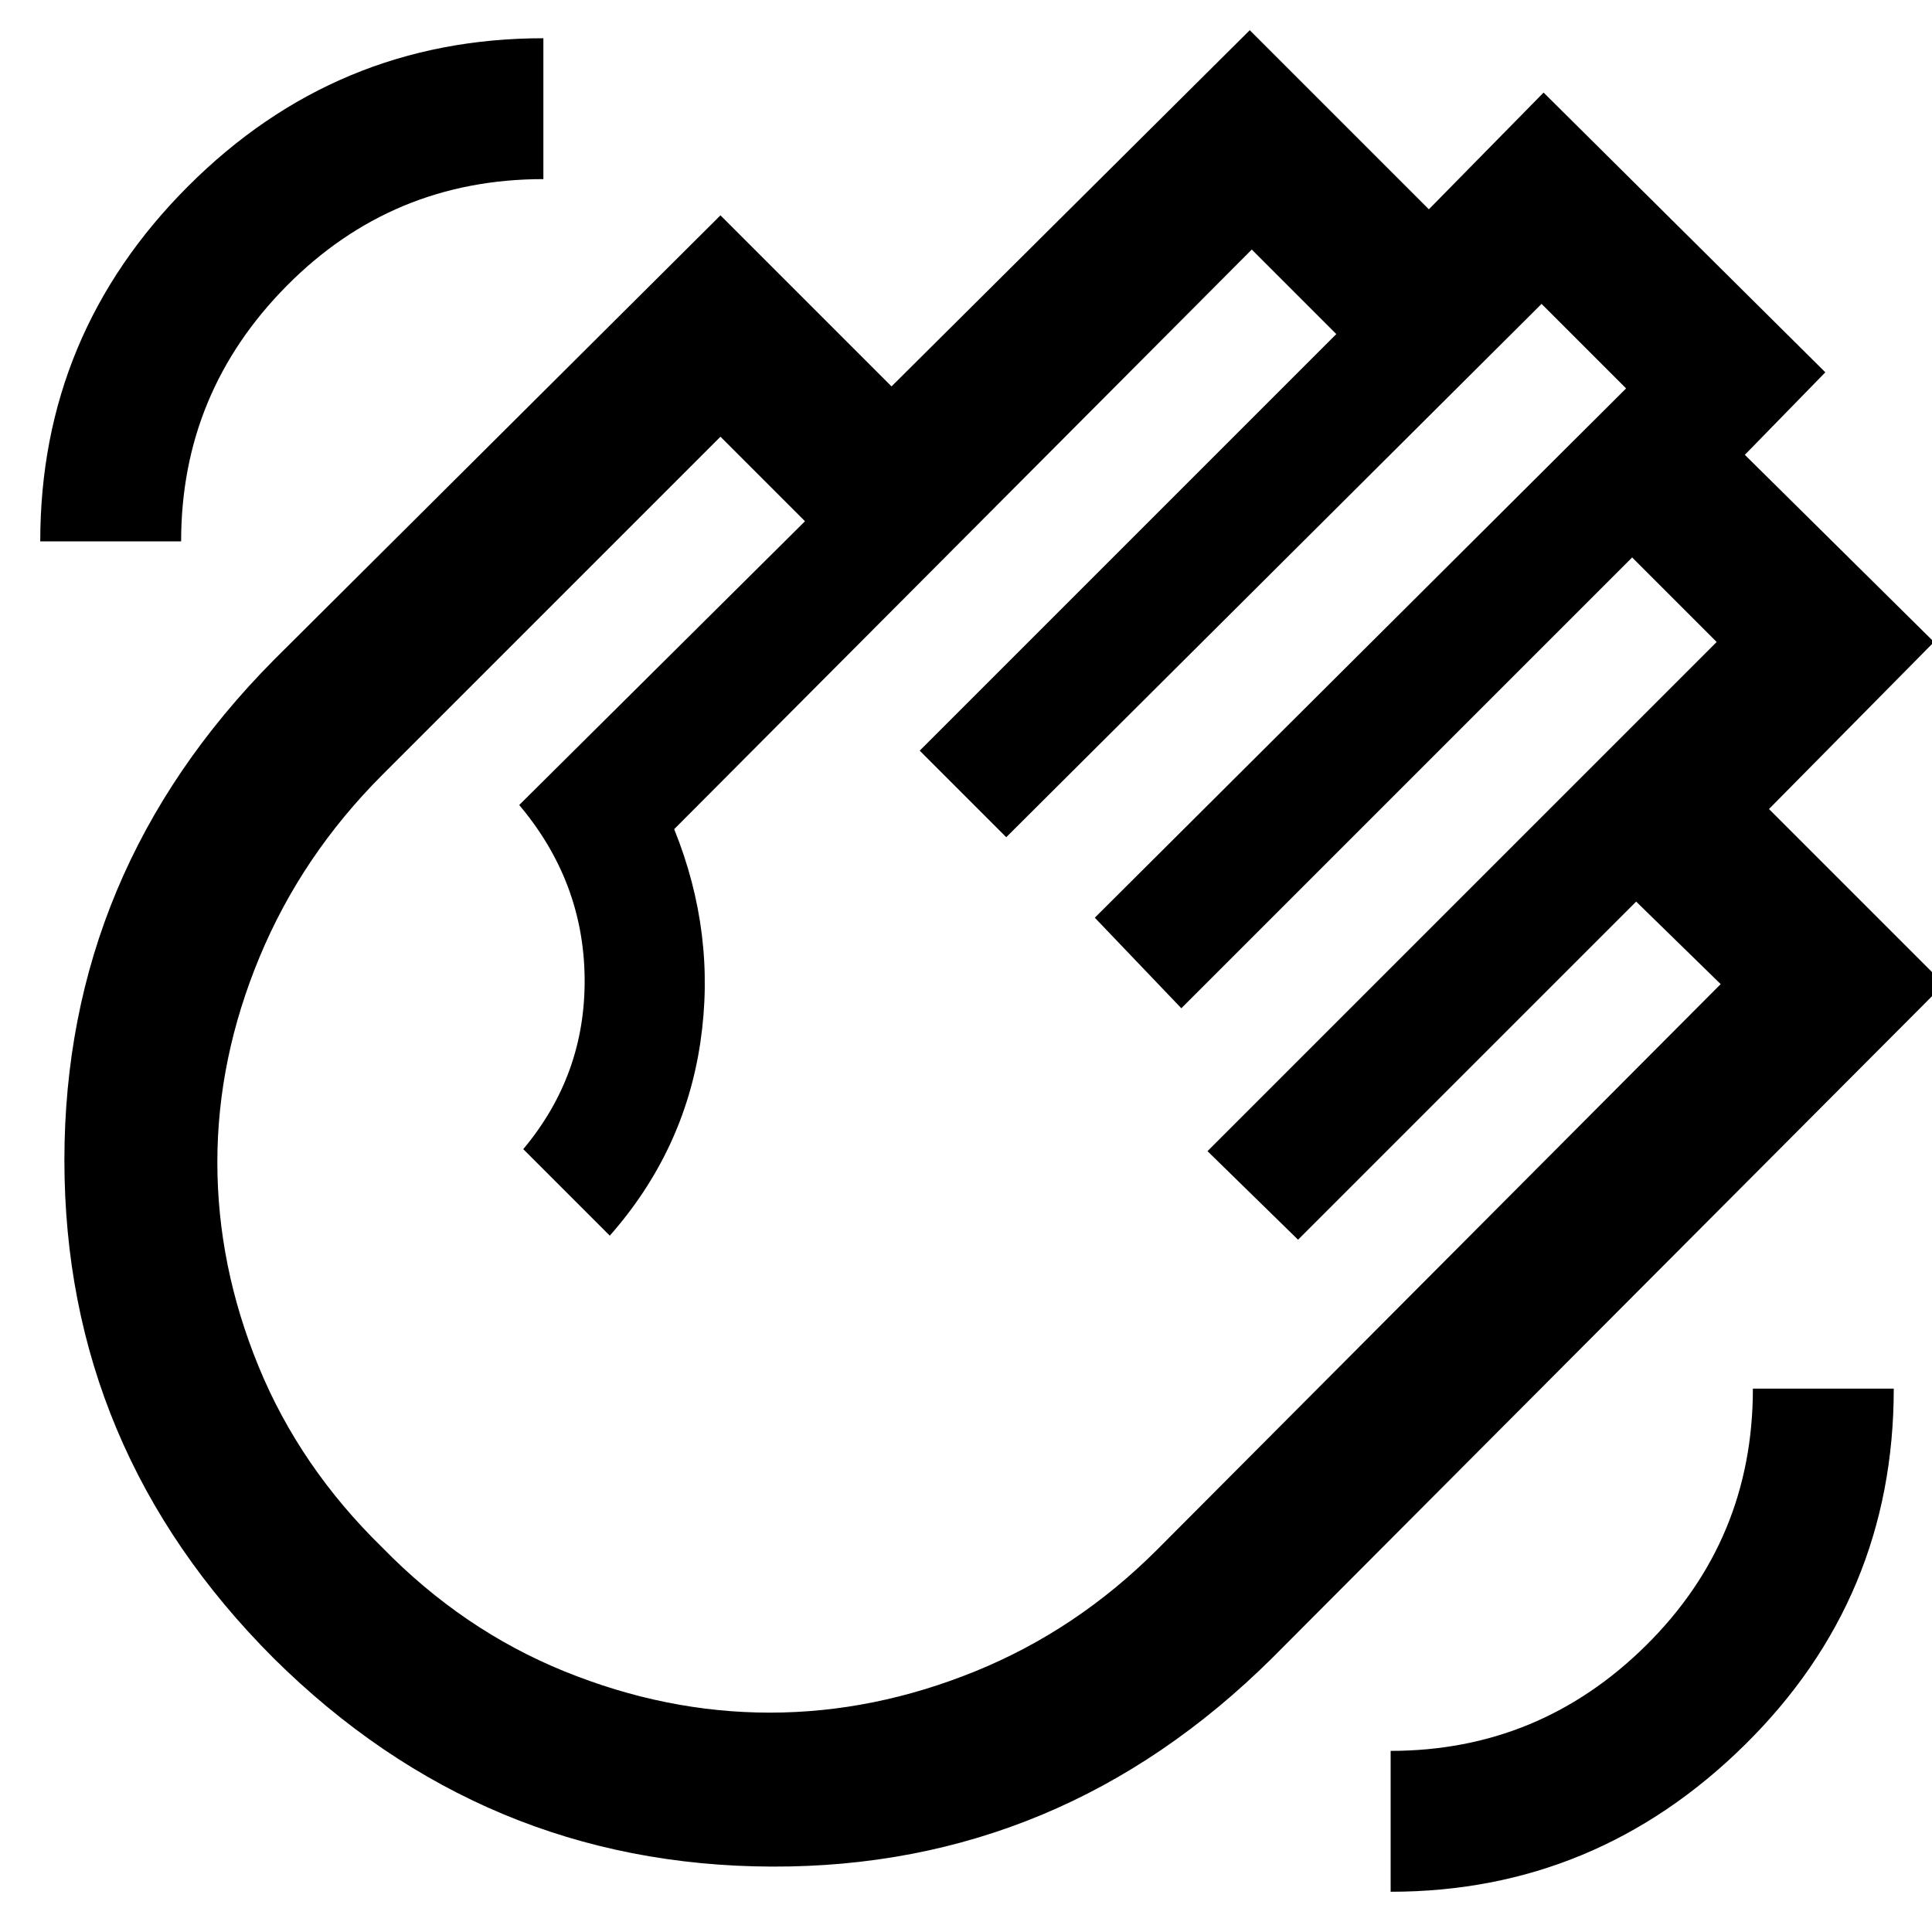 <svg xmlns="http://www.w3.org/2000/svg" height="48" width="48"><path d="M34.55 47Q39.65 47 43.35 43.35Q47.05 39.7 47.05 34.5H43.55Q43.55 38.25 40.9 40.875Q38.25 43.5 34.55 43.5ZM1 13.45H4.5Q4.5 9.75 7.125 7.1Q9.75 4.45 13.5 4.45V0.95Q8.35 0.95 4.675 4.625Q1 8.3 1 13.45ZM6.8 41.2Q1.6 36 1.6 28.825Q1.6 21.65 6.8 16.4L17.9 5.35L22.15 9.6L31.05 0.75L35.5 5.2L38.35 2.3L45.35 9.25L43.35 11.3L48.05 15.95L43.95 20.1L48.3 24.45L31.6 41.2Q26.35 46.4 19.175 46.375Q12 46.35 6.8 41.2ZM9.5 38.45Q11.5 40.5 14.025 41.525Q16.55 42.55 19.125 42.55Q21.7 42.55 24.225 41.525Q26.75 40.5 28.75 38.5L42.75 24.45L40.65 22.4L32.25 30.8L30 28.6L42.65 15.95L40.55 13.85L29.35 25.05L27.2 22.8L40.4 9.65L38.3 7.55L25 20.8L22.85 18.65L33.2 8.3L31.1 6.2L16.75 20.6Q17.8 23.2 17.4 25.9Q17 28.6 15.15 30.7L13 28.55Q14.55 26.7 14.525 24.3Q14.5 21.9 12.9 20L20 12.95L17.9 10.85L9.5 19.25Q7.5 21.25 6.45 23.775Q5.4 26.3 5.4 28.875Q5.4 31.45 6.425 33.95Q7.45 36.45 9.5 38.45Z"/></svg>